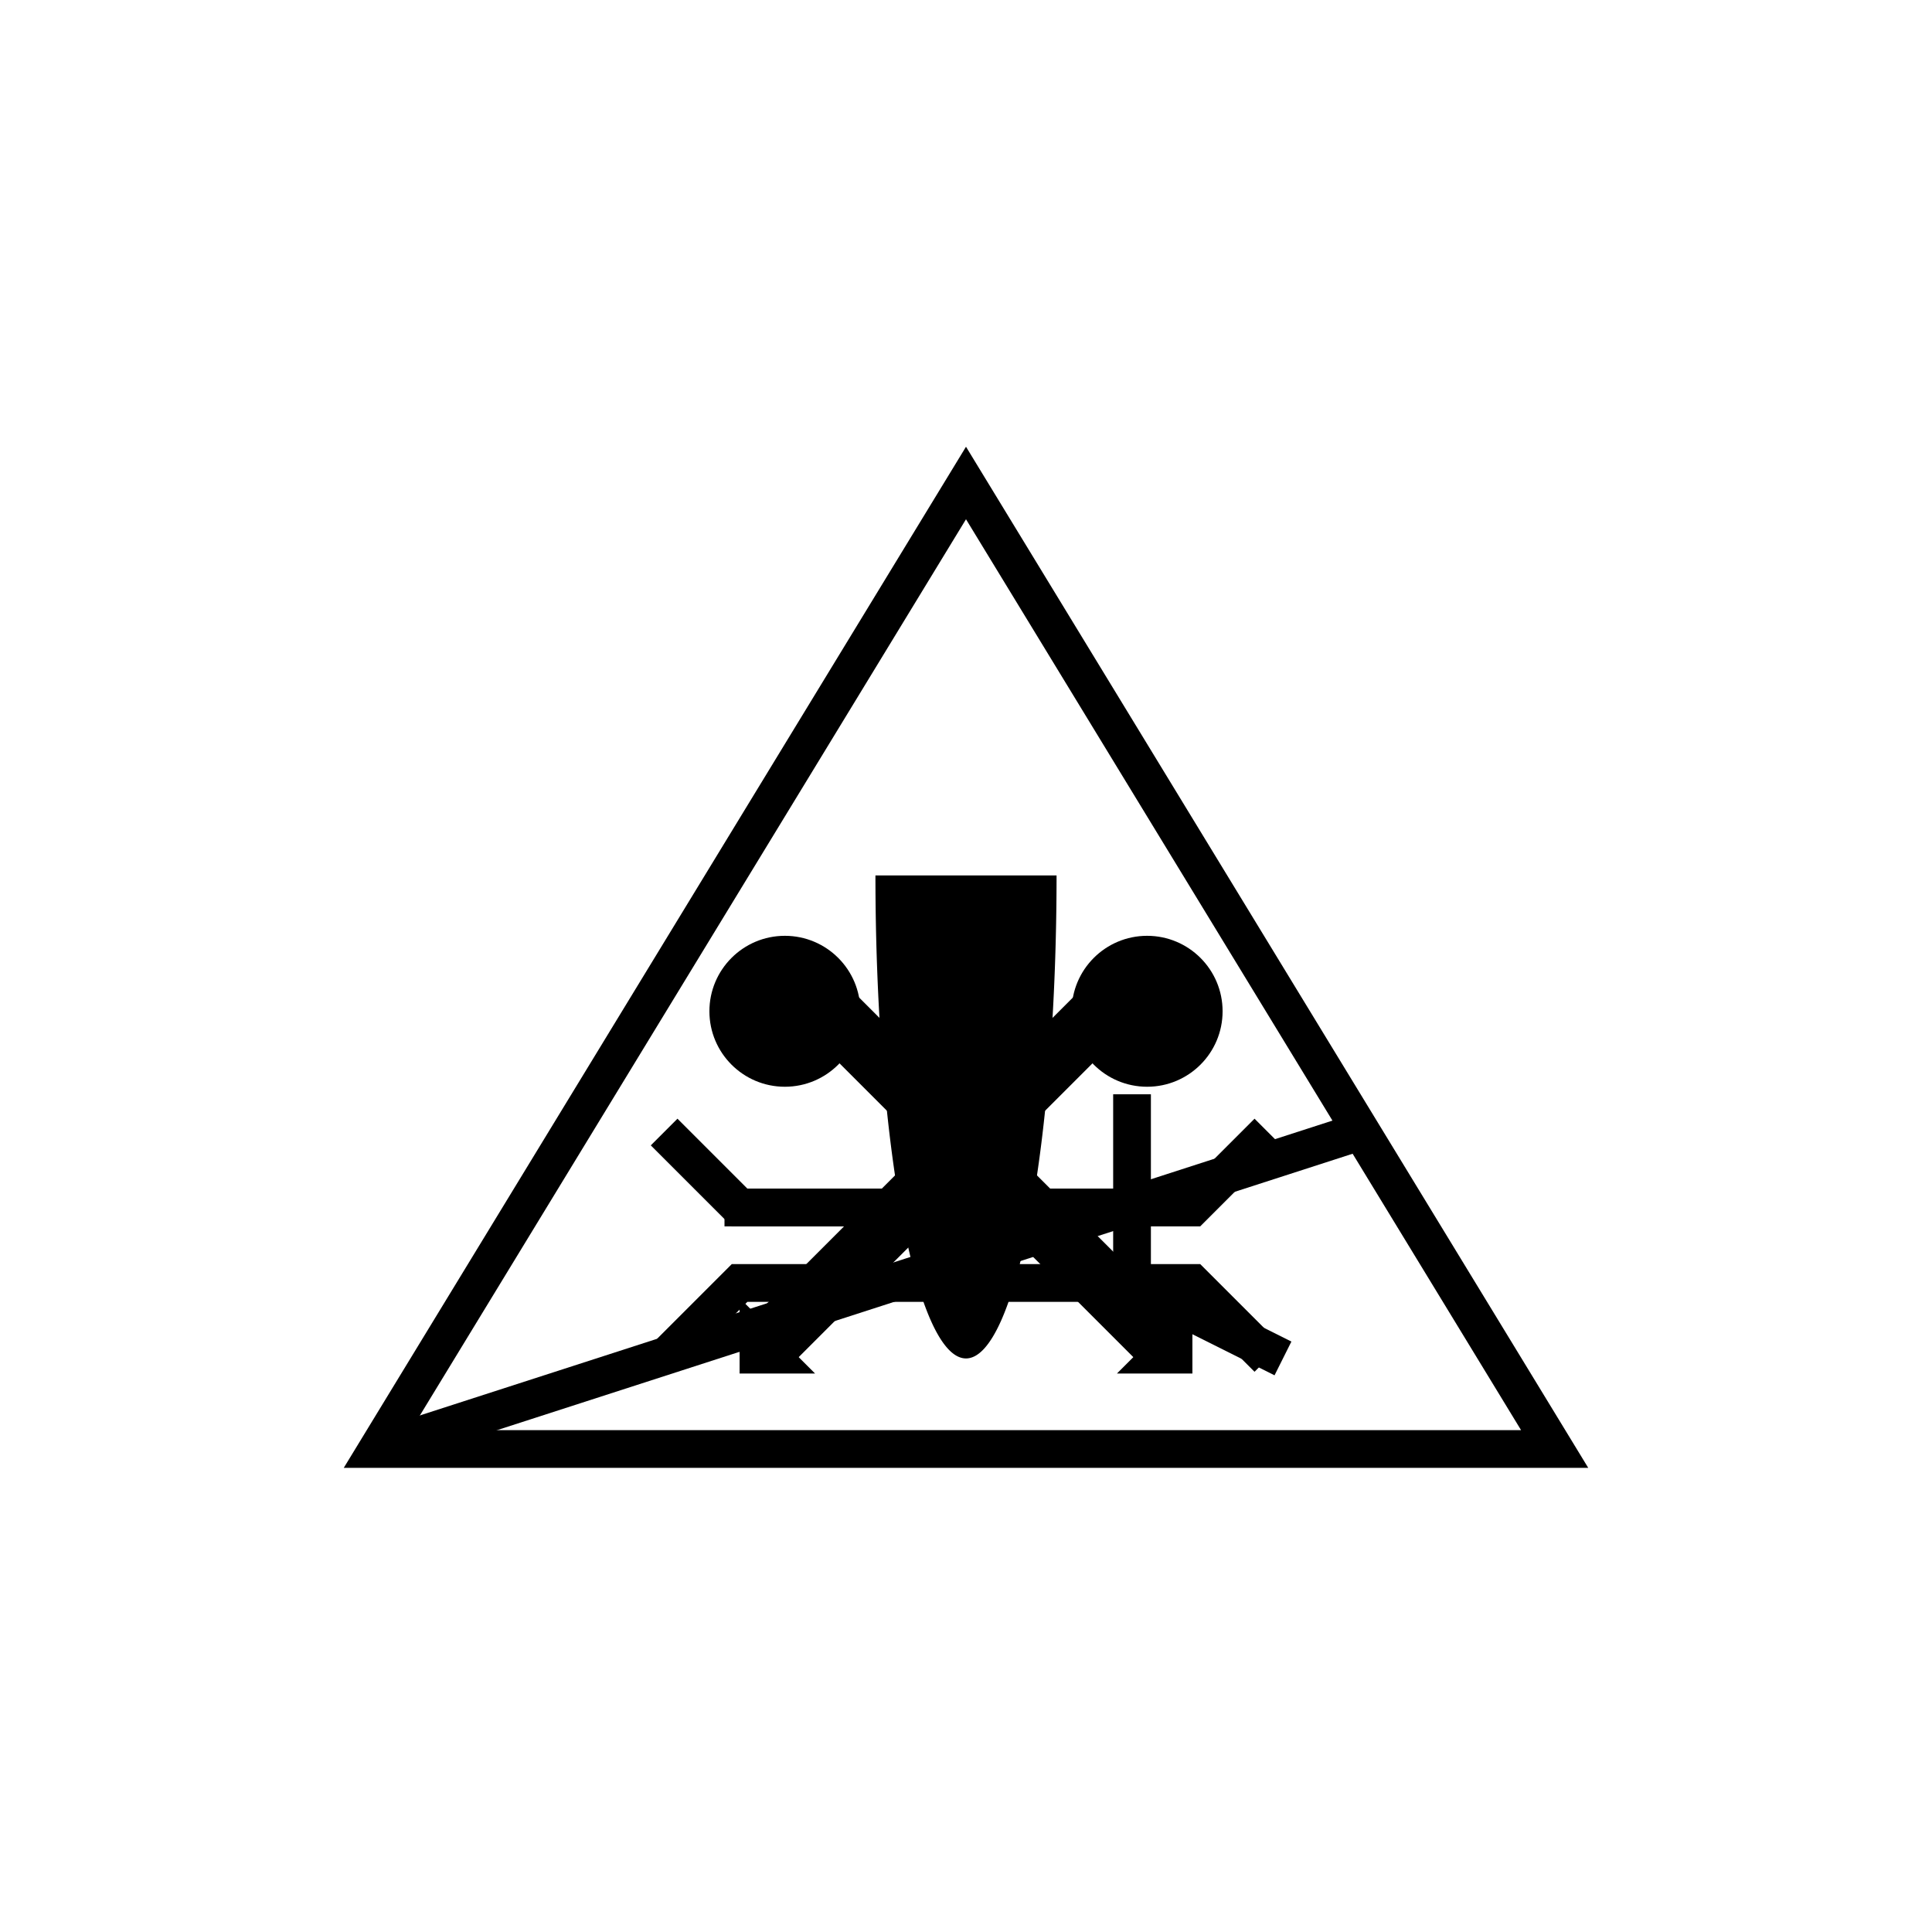 <!DOCTYPE svg PUBLIC "-//W3C//DTD SVG 1.1//EN" "http://www.w3.org/Graphics/SVG/1.1/DTD/svg11.dtd">
<svg version="1.1" xmlns="http://www.w3.org/2000/svg" width="256" height="256">
	<path d="M50,192 L128,64 L206,192 Z" stroke-width="5" stroke="#000000" fill="none" />

	{{#if survey}}
	<path d="M50,192 L180,150" stroke-width="5" stroke="#000000" fill="none" />
	{{/if}}

	{{#if bridge}}
	<path d="M88,150 l10,10 l60,0 l10,-10 M88,180 l10,-10 l60,0 l10,10" stroke-width="5" stroke="#000000" fill="none" />
	{{/if}}

	{{#if decontaminate}}
	<path d="M104,128 l50,50 M152,128 l-50,50" stroke-width="8" stroke="#000000" fill="none" />

	<path d="M108,182 L98,182 L98,172 Z" fill="#000000" />
	<path d="M148,182 L158,182 L158,172 Z" fill="#000000" />

	<ellipse cx="104" cy="134" rx="10" ry="10" fill="#000000" />
	<ellipse cx="152" cy="134" rx="10" ry="10" fill="#000000" />
	{{/if}}

	{{#if cleanup}}
	<path d="M96,160 L150,160 l0,-15 l0,25 l20,10" stroke-width="5" stroke="#000000" fill="none" />
	{{/if}}

	{{#if blast}}
	<path d="M116,116 a12,64 180 0 0 24,0 Z" fill="#000000" />
	{{/if}}
</svg>